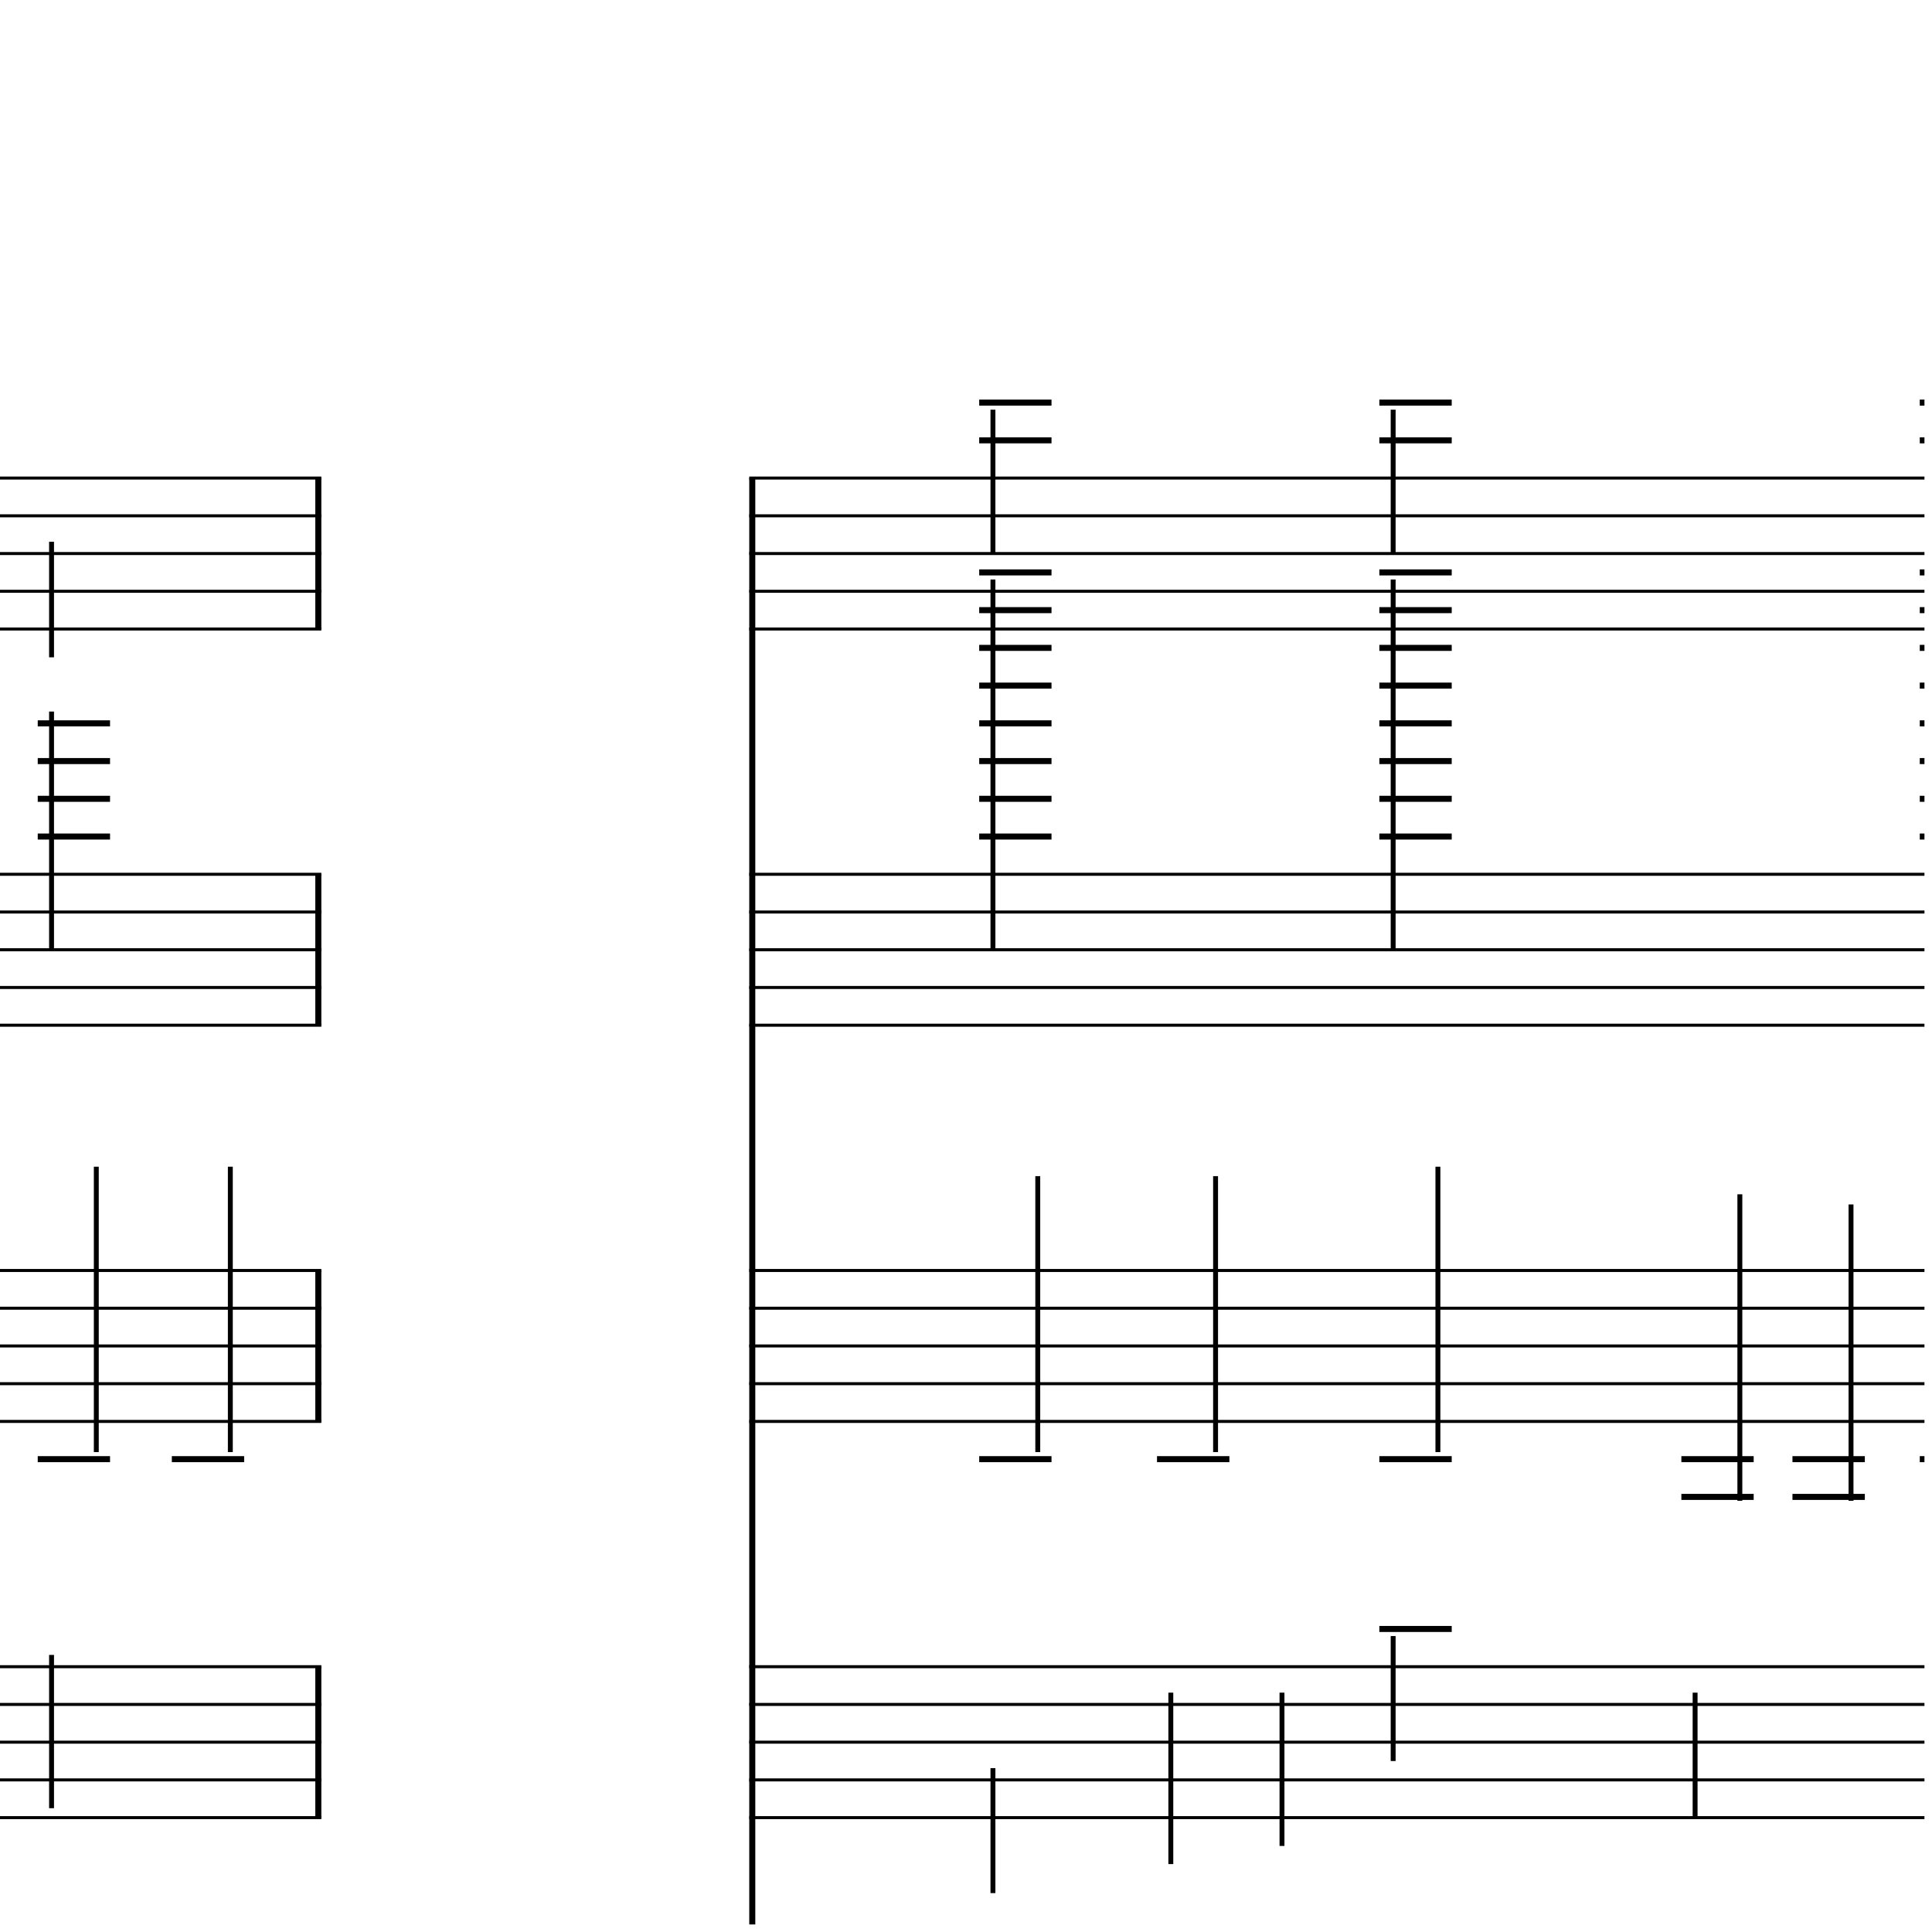 <?xml version="1.0" encoding="UTF-8" standalone="yes"?>
<svg width="256.0px" height="256.0px" xmlns="http://www.w3.org/2000/svg" xmlns:xlink="http://www.w3.org/1999/xlink" version="1.2" baseProfile="tiny">
<polyline points="0.0,63.346 42.58,63.346" fill="none" stroke="#000000" stroke-width="0.40" />
<polyline points="0.0,68.347 42.58,68.347" fill="none" stroke="#000000" stroke-width="0.40" />
<polyline points="0.0,73.347 42.58,73.347" fill="none" stroke="#000000" stroke-width="0.40" />
<polyline points="0.0,78.347 42.58,78.347" fill="none" stroke="#000000" stroke-width="0.40" />
<polyline points="0.0,83.347 42.58,83.347" fill="none" stroke="#000000" stroke-width="0.40" />
<polyline points="0.0,115.846 42.58,115.846" fill="none" stroke="#000000" stroke-width="0.40" />
<polyline points="0.0,120.846 42.58,120.846" fill="none" stroke="#000000" stroke-width="0.40" />
<polyline points="0.0,125.846 42.58,125.846" fill="none" stroke="#000000" stroke-width="0.40" />
<polyline points="0.0,130.846 42.58,130.846" fill="none" stroke="#000000" stroke-width="0.40" />
<polyline points="0.0,135.846 42.58,135.846" fill="none" stroke="#000000" stroke-width="0.40" />
<polyline points="0.0,168.346 42.58,168.346" fill="none" stroke="#000000" stroke-width="0.40" />
<polyline points="0.0,173.346 42.58,173.346" fill="none" stroke="#000000" stroke-width="0.40" />
<polyline points="0.0,178.346 42.58,178.346" fill="none" stroke="#000000" stroke-width="0.40" />
<polyline points="0.0,183.346 42.58,183.346" fill="none" stroke="#000000" stroke-width="0.40" />
<polyline points="0.0,188.346 42.58,188.346" fill="none" stroke="#000000" stroke-width="0.40" />
<polyline points="0.0,220.846 42.58,220.846" fill="none" stroke="#000000" stroke-width="0.40" />
<polyline points="0.0,225.846 42.58,225.846" fill="none" stroke="#000000" stroke-width="0.40" />
<polyline points="0.0,230.846 42.58,230.846" fill="none" stroke="#000000" stroke-width="0.40" />
<polyline points="0.0,235.846 42.58,235.846" fill="none" stroke="#000000" stroke-width="0.40" />
<polyline points="0.0,240.846 42.58,240.846" fill="none" stroke="#000000" stroke-width="0.40" />
<polyline points="42.18,220.846 42.18,240.846" fill="" stroke="#000000" stroke-width="0.80" />
<polyline points="42.18,168.346 42.18,188.346" fill="" stroke="#000000" stroke-width="0.80" />
<polyline points="42.18,115.846 42.18,135.846" fill="" stroke="#000000" stroke-width="0.80" />
<polyline points="42.18,63.346 42.18,83.347" fill="" stroke="#000000" stroke-width="0.80" />
<polyline points="30.52,192.407 30.52,154.596" fill="" stroke="#000000" stroke-width="0.65" />
<polyline points="6.83,219.286 6.83,239.596" fill="" stroke="#000000" stroke-width="0.65" />
<polyline points="12.76,192.407 12.76,154.596" fill="" stroke="#000000" stroke-width="0.65" />
<polyline points="6.83,94.285 6.83,125.846" fill="" stroke="#000000" stroke-width="0.65" />
<polyline points="6.83,71.785 6.83,87.097" fill="" stroke="#000000" stroke-width="0.65" />
<polyline points="22.77,193.346 32.35,193.346" fill="" stroke="#000000" stroke-width="0.80" />
<polyline points="5.0,193.346 14.58,193.346" fill="" stroke="#000000" stroke-width="0.80" />
<polyline points="5.0,95.847 14.58,95.847" fill="" stroke="#000000" stroke-width="0.80" />
<polyline points="5.0,100.846 14.58,100.846" fill="" stroke="#000000" stroke-width="0.80" />
<polyline points="5.0,105.846 14.58,105.846" fill="" stroke="#000000" stroke-width="0.80" />
<polyline points="5.0,110.846 14.58,110.846" fill="" stroke="#000000" stroke-width="0.80" />
<polyline points="99.28,63.346 255.0,63.346" fill="none" stroke="#000000" stroke-width="0.40" />
<polyline points="99.28,68.347 255.0,68.347" fill="none" stroke="#000000" stroke-width="0.40" />
<polyline points="99.28,73.347 255.0,73.347" fill="none" stroke="#000000" stroke-width="0.40" />
<polyline points="99.28,78.347 255.0,78.347" fill="none" stroke="#000000" stroke-width="0.40" />
<polyline points="99.28,83.347 255.0,83.347" fill="none" stroke="#000000" stroke-width="0.40" />
<polyline points="99.28,115.846 255.0,115.846" fill="none" stroke="#000000" stroke-width="0.40" />
<polyline points="99.28,120.846 255.0,120.846" fill="none" stroke="#000000" stroke-width="0.40" />
<polyline points="99.28,125.846 255.0,125.846" fill="none" stroke="#000000" stroke-width="0.40" />
<polyline points="99.28,130.846 255.0,130.846" fill="none" stroke="#000000" stroke-width="0.40" />
<polyline points="99.28,135.846 255.0,135.846" fill="none" stroke="#000000" stroke-width="0.40" />
<polyline points="99.28,168.346 255.0,168.346" fill="none" stroke="#000000" stroke-width="0.40" />
<polyline points="99.28,173.346 255.0,173.346" fill="none" stroke="#000000" stroke-width="0.40" />
<polyline points="99.28,178.346 255.0,178.346" fill="none" stroke="#000000" stroke-width="0.40" />
<polyline points="99.28,183.346 255.0,183.346" fill="none" stroke="#000000" stroke-width="0.40" />
<polyline points="99.28,188.346 255.0,188.346" fill="none" stroke="#000000" stroke-width="0.40" />
<polyline points="99.28,220.846 255.0,220.846" fill="none" stroke="#000000" stroke-width="0.40" />
<polyline points="99.28,225.846 255.0,225.846" fill="none" stroke="#000000" stroke-width="0.40" />
<polyline points="99.28,230.846 255.0,230.846" fill="none" stroke="#000000" stroke-width="0.40" />
<polyline points="99.28,235.846 255.0,235.846" fill="none" stroke="#000000" stroke-width="0.40" />
<polyline points="99.28,240.846 255.0,240.846" fill="none" stroke="#000000" stroke-width="0.40" />
<polyline points="99.68,63.346 99.68,255.0" fill="" stroke="#000000" stroke-width="0.80" />
<polyline points="245.27,198.862 245.27,159.596" fill="" stroke="#000000" stroke-width="0.65" />
<polyline points="224.61,224.286 224.61,240.846" fill="" stroke="#000000" stroke-width="0.65" />
<polyline points="230.54,198.862 230.54,158.251" fill="" stroke="#000000" stroke-width="0.65" />
<polyline points="184.6,216.786 184.6,233.346" fill="" stroke="#000000" stroke-width="0.65" />
<polyline points="190.53,192.407 190.53,154.596" fill="" stroke="#000000" stroke-width="0.65" />
<polyline points="184.6,76.785 184.6,125.846" fill="" stroke="#000000" stroke-width="0.65" />
<polyline points="184.6,54.285 184.6,73.347" fill="" stroke="#000000" stroke-width="0.65" />
<polyline points="169.87,224.286 169.87,244.596" fill="" stroke="#000000" stroke-width="0.65" />
<polyline points="155.14,224.286 155.14,247.0" fill="" stroke="#000000" stroke-width="0.65" />
<polyline points="161.07,192.407 161.07,155.846" fill="" stroke="#000000" stroke-width="0.65" />
<polyline points="131.57,234.286 131.57,250.846" fill="" stroke="#000000" stroke-width="0.65" />
<polyline points="137.51,192.407 137.51,155.846" fill="" stroke="#000000" stroke-width="0.65" />
<polyline points="131.57,76.785 131.57,125.846" fill="" stroke="#000000" stroke-width="0.65" />
<polyline points="131.57,54.285 131.57,73.347" fill="" stroke="#000000" stroke-width="0.65" />
<polyline points="254.38,193.346 255.0,193.346" fill="" stroke="#000000" stroke-width="0.80" />
<polyline points="254.38,75.847 255.0,75.847" fill="" stroke="#000000" stroke-width="0.80" />
<polyline points="254.38,80.847 255.0,80.847" fill="" stroke="#000000" stroke-width="0.80" />
<polyline points="254.38,85.847 255.0,85.847" fill="" stroke="#000000" stroke-width="0.80" />
<polyline points="254.38,90.847 255.0,90.847" fill="" stroke="#000000" stroke-width="0.80" />
<polyline points="254.38,95.847 255.0,95.847" fill="" stroke="#000000" stroke-width="0.80" />
<polyline points="254.38,100.846 255.0,100.846" fill="" stroke="#000000" stroke-width="0.80" />
<polyline points="254.38,105.846 255.0,105.846" fill="" stroke="#000000" stroke-width="0.80" />
<polyline points="254.38,110.846 255.0,110.846" fill="" stroke="#000000" stroke-width="0.80" />
<polyline points="254.38,53.346 255.0,53.346" fill="" stroke="#000000" stroke-width="0.80" />
<polyline points="254.38,58.346 255.0,58.346" fill="" stroke="#000000" stroke-width="0.80" />
<polyline points="237.51,193.346 247.1,193.346" fill="" stroke="#000000" stroke-width="0.80" />
<polyline points="237.51,198.346 247.1,198.346" fill="" stroke="#000000" stroke-width="0.80" />
<polyline points="222.79,193.346 232.37,193.346" fill="" stroke="#000000" stroke-width="0.80" />
<polyline points="222.79,198.346 232.37,198.346" fill="" stroke="#000000" stroke-width="0.80" />
<polyline points="182.77,215.846 192.36,215.846" fill="" stroke="#000000" stroke-width="0.80" />
<polyline points="182.77,193.346 192.36,193.346" fill="" stroke="#000000" stroke-width="0.80" />
<polyline points="182.77,75.847 192.36,75.847" fill="" stroke="#000000" stroke-width="0.80" />
<polyline points="182.77,80.847 192.36,80.847" fill="" stroke="#000000" stroke-width="0.80" />
<polyline points="182.77,85.847 192.36,85.847" fill="" stroke="#000000" stroke-width="0.80" />
<polyline points="182.77,90.847 192.36,90.847" fill="" stroke="#000000" stroke-width="0.80" />
<polyline points="182.77,95.847 192.36,95.847" fill="" stroke="#000000" stroke-width="0.80" />
<polyline points="182.77,100.846 192.36,100.846" fill="" stroke="#000000" stroke-width="0.80" />
<polyline points="182.77,105.846 192.36,105.846" fill="" stroke="#000000" stroke-width="0.80" />
<polyline points="182.77,110.846 192.36,110.846" fill="" stroke="#000000" stroke-width="0.80" />
<polyline points="182.77,53.346 192.36,53.346" fill="" stroke="#000000" stroke-width="0.80" />
<polyline points="182.77,58.346 192.36,58.346" fill="" stroke="#000000" stroke-width="0.80" />
<polyline points="153.31,193.346 162.9,193.346" fill="" stroke="#000000" stroke-width="0.80" />
<polyline points="129.75,193.346 139.33,193.346" fill="" stroke="#000000" stroke-width="0.80" />
<polyline points="129.75,75.847 139.33,75.847" fill="" stroke="#000000" stroke-width="0.80" />
<polyline points="129.75,80.847 139.33,80.847" fill="" stroke="#000000" stroke-width="0.80" />
<polyline points="129.75,85.847 139.33,85.847" fill="" stroke="#000000" stroke-width="0.80" />
<polyline points="129.75,90.847 139.33,90.847" fill="" stroke="#000000" stroke-width="0.80" />
<polyline points="129.75,95.847 139.33,95.847" fill="" stroke="#000000" stroke-width="0.80" />
<polyline points="129.75,100.846 139.33,100.846" fill="" stroke="#000000" stroke-width="0.80" />
<polyline points="129.75,105.846 139.33,105.846" fill="" stroke="#000000" stroke-width="0.80" />
<polyline points="129.75,110.846 139.33,110.846" fill="" stroke="#000000" stroke-width="0.80" />
<polyline points="129.75,53.346 139.33,53.346" fill="" stroke="#000000" stroke-width="0.80" />
<polyline points="129.75,58.346 139.33,58.346" fill="" stroke="#000000" stroke-width="0.80" />
</svg>
